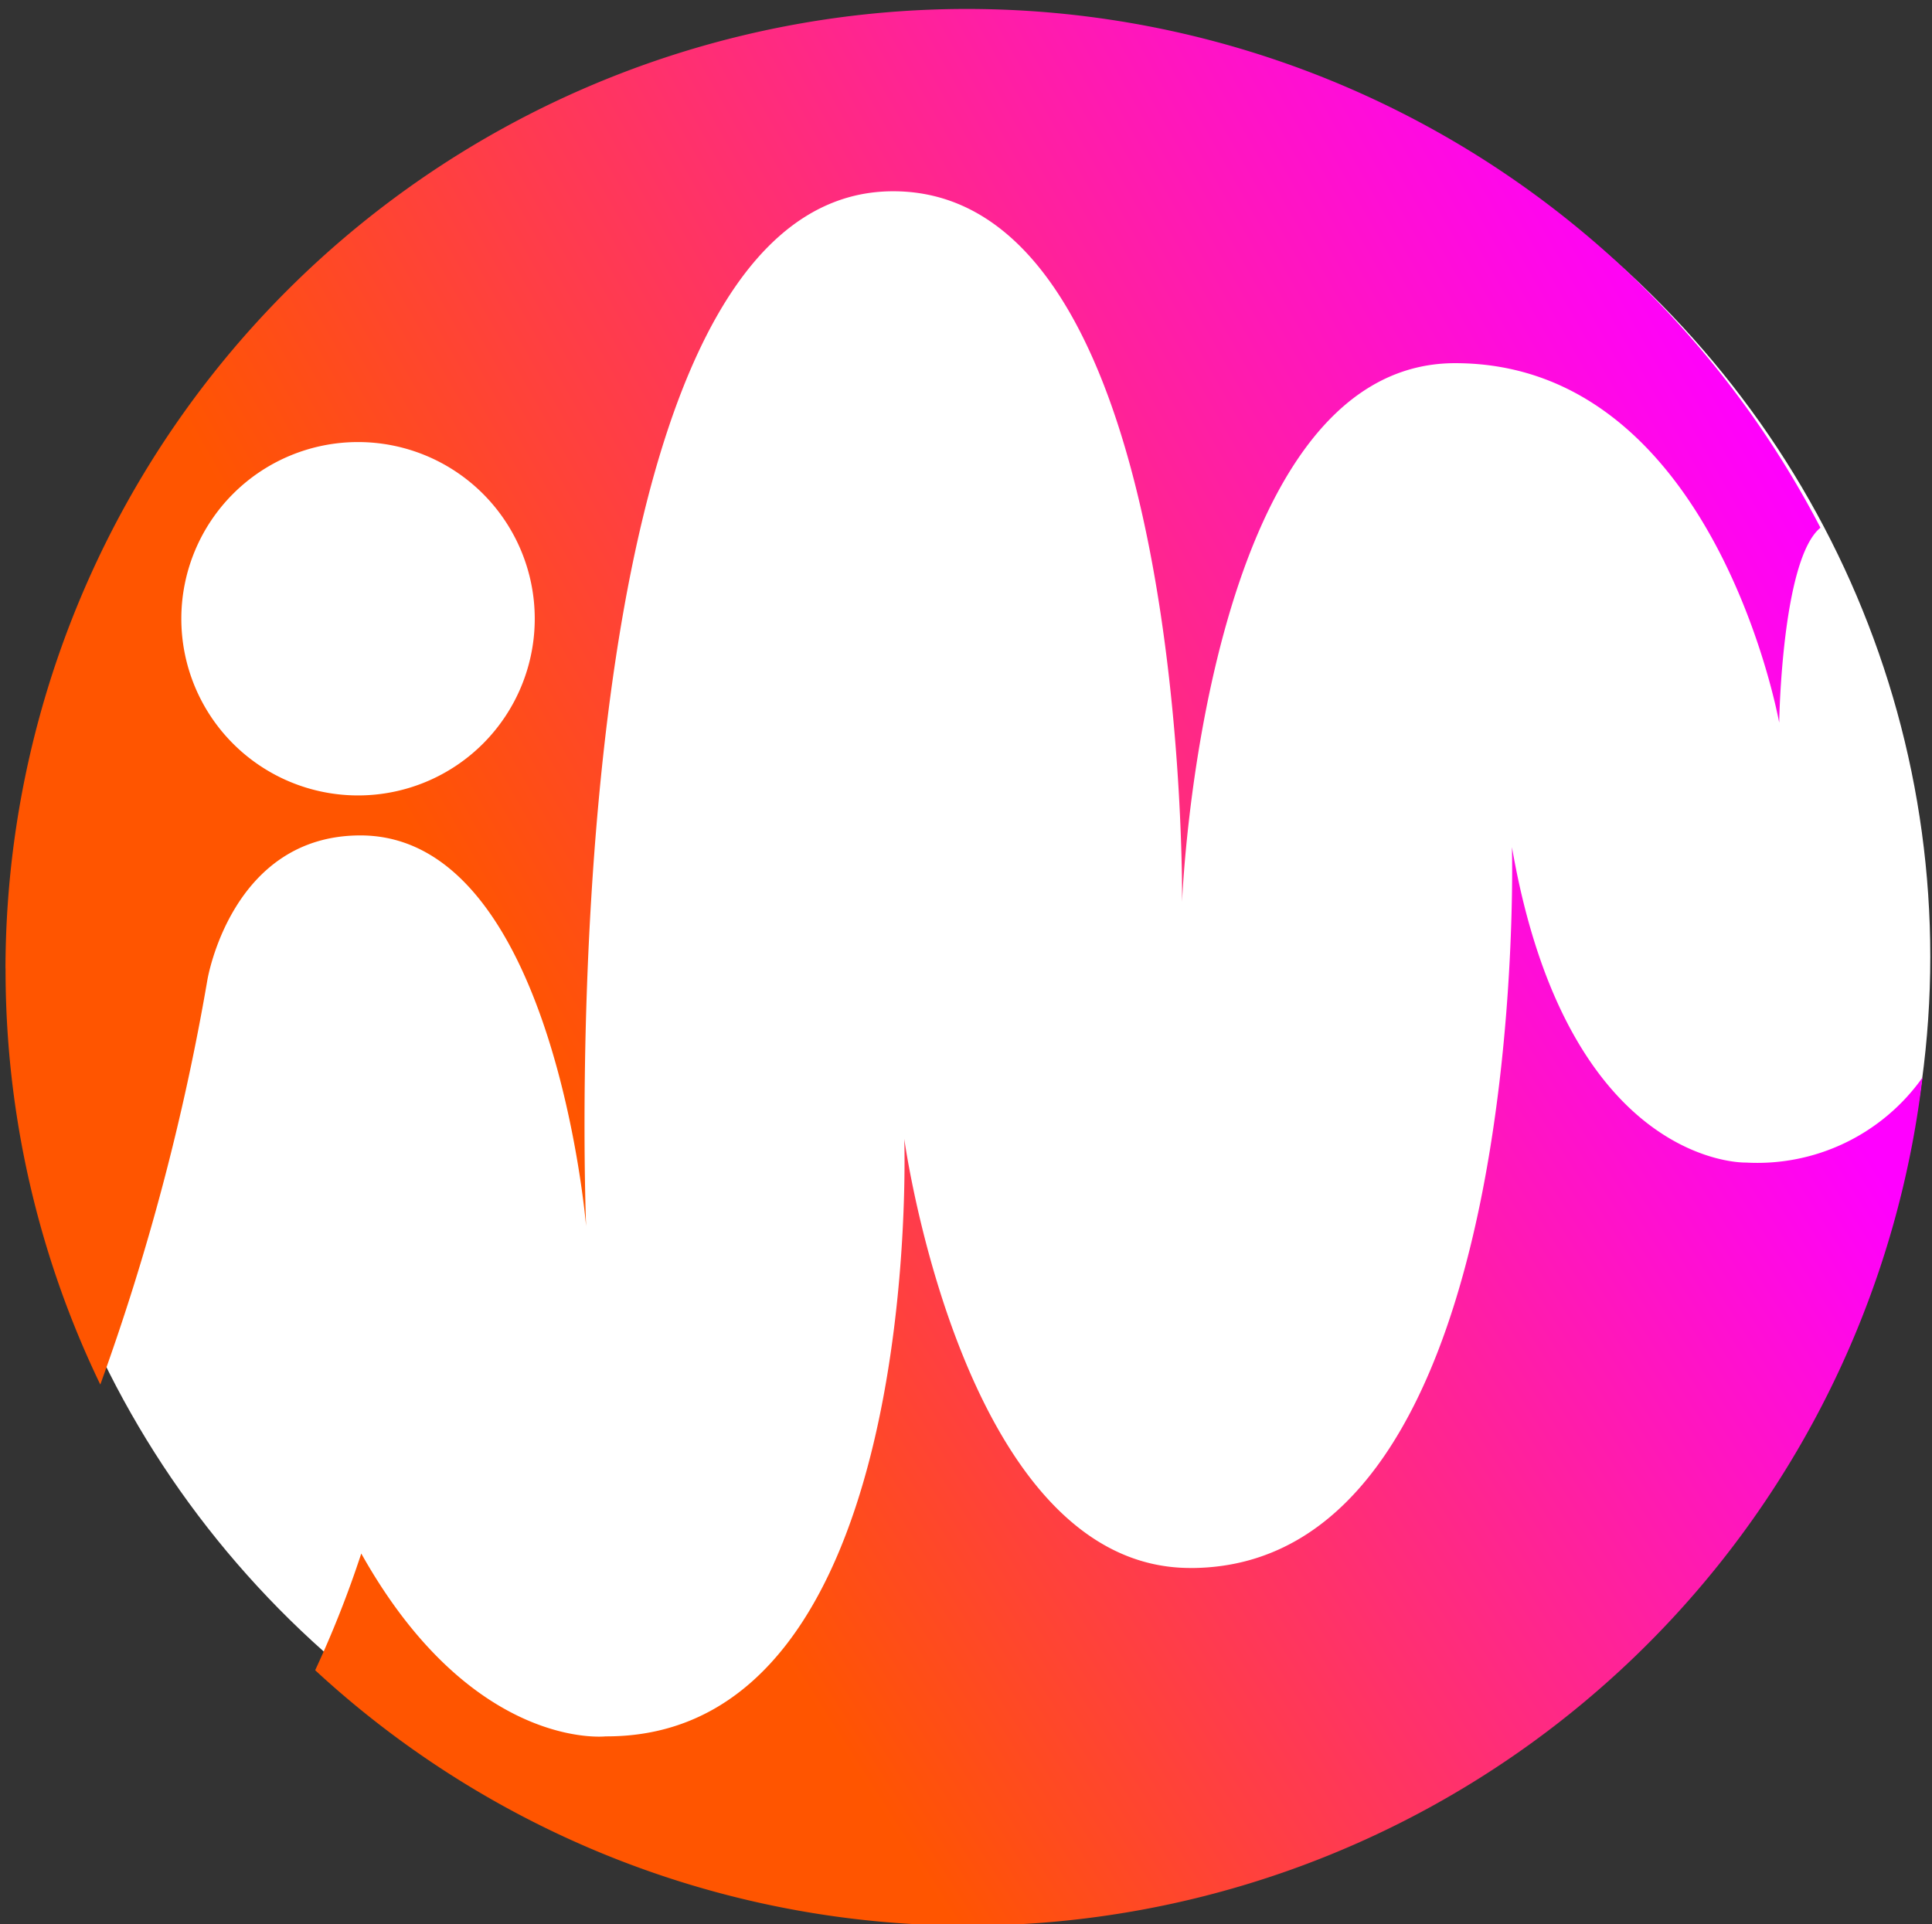 <?xml version="1.0" encoding="UTF-8" standalone="no"?>
<svg
   width="47.286"
   height="47.098"
   viewBox="0 0 47.286 47.098"
   version="1.1"
   id="svg2"
   sodipodi:docname="Icon_Info.svg"
   inkscape:version="1.3 (0e150ed6c4, 2023-07-21)"
   xmlns:inkscape="http://www.inkscape.org/namespaces/inkscape"
   xmlns:sodipodi="http://sodipodi.sourceforge.net/DTD/sodipodi-0.dtd"
   xmlns:xlink="http://www.w3.org/1999/xlink"
   xmlns="http://www.w3.org/2000/svg"
   xmlns:svg="http://www.w3.org/2000/svg">
  <rect x="0" y="0" width="47.286" height="47.098" fill="#333333" stroke="none"/>
  <sodipodi:namedview
     id="namedview2"
     pagecolor="#505050"
     bordercolor="#eeeeee"
     borderopacity="1"
     inkscape:showpageshadow="0"
     inkscape:pageopacity="0"
     inkscape:pagecheckerboard="0"
     inkscape:deskcolor="#505050"
     inkscape:zoom="9.0094934"
     inkscape:cx="12.764314"
     inkscape:cy="29.468915"
     inkscape:window-width="5120"
     inkscape:window-height="1369"
     inkscape:window-x="-8"
     inkscape:window-y="-8"
     inkscape:window-maximized="1"
     inkscape:current-layer="svg2" />
  <defs
     id="defs2">
    <linearGradient
       id="linear-gradient"
       x1="1"
       y1="0.364"
       x2="0.259"
       y2="0.681"
       gradientUnits="objectBoundingBox">
      <stop
         offset="0"
         stop-color="#f0f"
         id="stop1" />
      <stop
         offset="1"
         stop-color="#f50"
         id="stop2" />
    </linearGradient>
    <linearGradient
       inkscape:collect="always"
       xlink:href="#linear-gradient"
       id="linearGradient5"
       gradientUnits="userSpaceOnUse"
       x1="151.841"
       y1="14.075"
       x2="123.182"
       y2="26.335"
       gradientTransform="scale(1.149,0.871)" />
    <linearGradient
       inkscape:collect="always"
       xlink:href="#linear-gradient"
       id="linearGradient6"
       gradientUnits="userSpaceOnUse"
       x1="177.064"
       y1="166.529"
       x2="153.184"
       y2="176.745"
       gradientTransform="scale(1.221,0.819)" />
  </defs>
  <g
     id="Group_11280"
     data-name="Group 11280"
     transform="translate(-384.756,-84.778)">
    <ellipse
       id="Ellipse_3268"
       data-name="Ellipse 3268"
       cx="23.5"
       cy="23"
       rx="23.5"
       ry="23"
       transform="translate(385,85.197)"
       fill="#ffffff" />
    <g
       id="Group_11279"
       data-name="Group 11279">
      <path
         id="Path_244"
         data-name="Path 244"
         d="m 138.6,19.249 a 4.325,4.325 0 1 1 0.016,0 z m -8.619,4.235 a 23.362,23.362 0 0 0 2.319,10.186 57.644,57.644 0 0 0 2.62,-9.9 c 0,0 0.579,-3.542 3.746,-3.542 4.731,0 5.524,9.565 5.524,9.565 0,0 -1.028,-25.333 7.516,-25.333 7.271,0 7.07,17.4 7.07,17.4 0,0 0.505,-13.192 6.683,-13.192 6.359,0 7.932,8.8 7.932,8.8 0,0 0.059,-4 1.01,-4.772 a 23.532,23.532 0 0 0 -44.422,10.786"
         transform="translate(254.911,85)"
         fill="url(#linear-gradient)"
         style="fill:url(#linearGradient5)" />
      <path
         id="Path_245"
         data-name="Path 245"
         d="m 198.222,144.456 c -5.566,0 -7,-10.505 -7,-10.505 0,0 0.513,14.655 -7.308,14.627 0,0 -3.264,0.372 -5.982,-4.476 a 25.9,25.9 0 0 1 -1.128,2.857 23.53,23.53 0 0 0 39.339,-14.508 4.955,4.955 0 0 1 -4.319,2.081 c 0,0 -4.364,0.138 -5.729,-7.721 0,0 0.488,17.646 -7.872,17.646"
         transform="translate(215.666,-21.296)"
         fill="url(#linear-gradient)"
         style="fill:url(#linearGradient6)" />
    </g>
  </g>
</svg>

